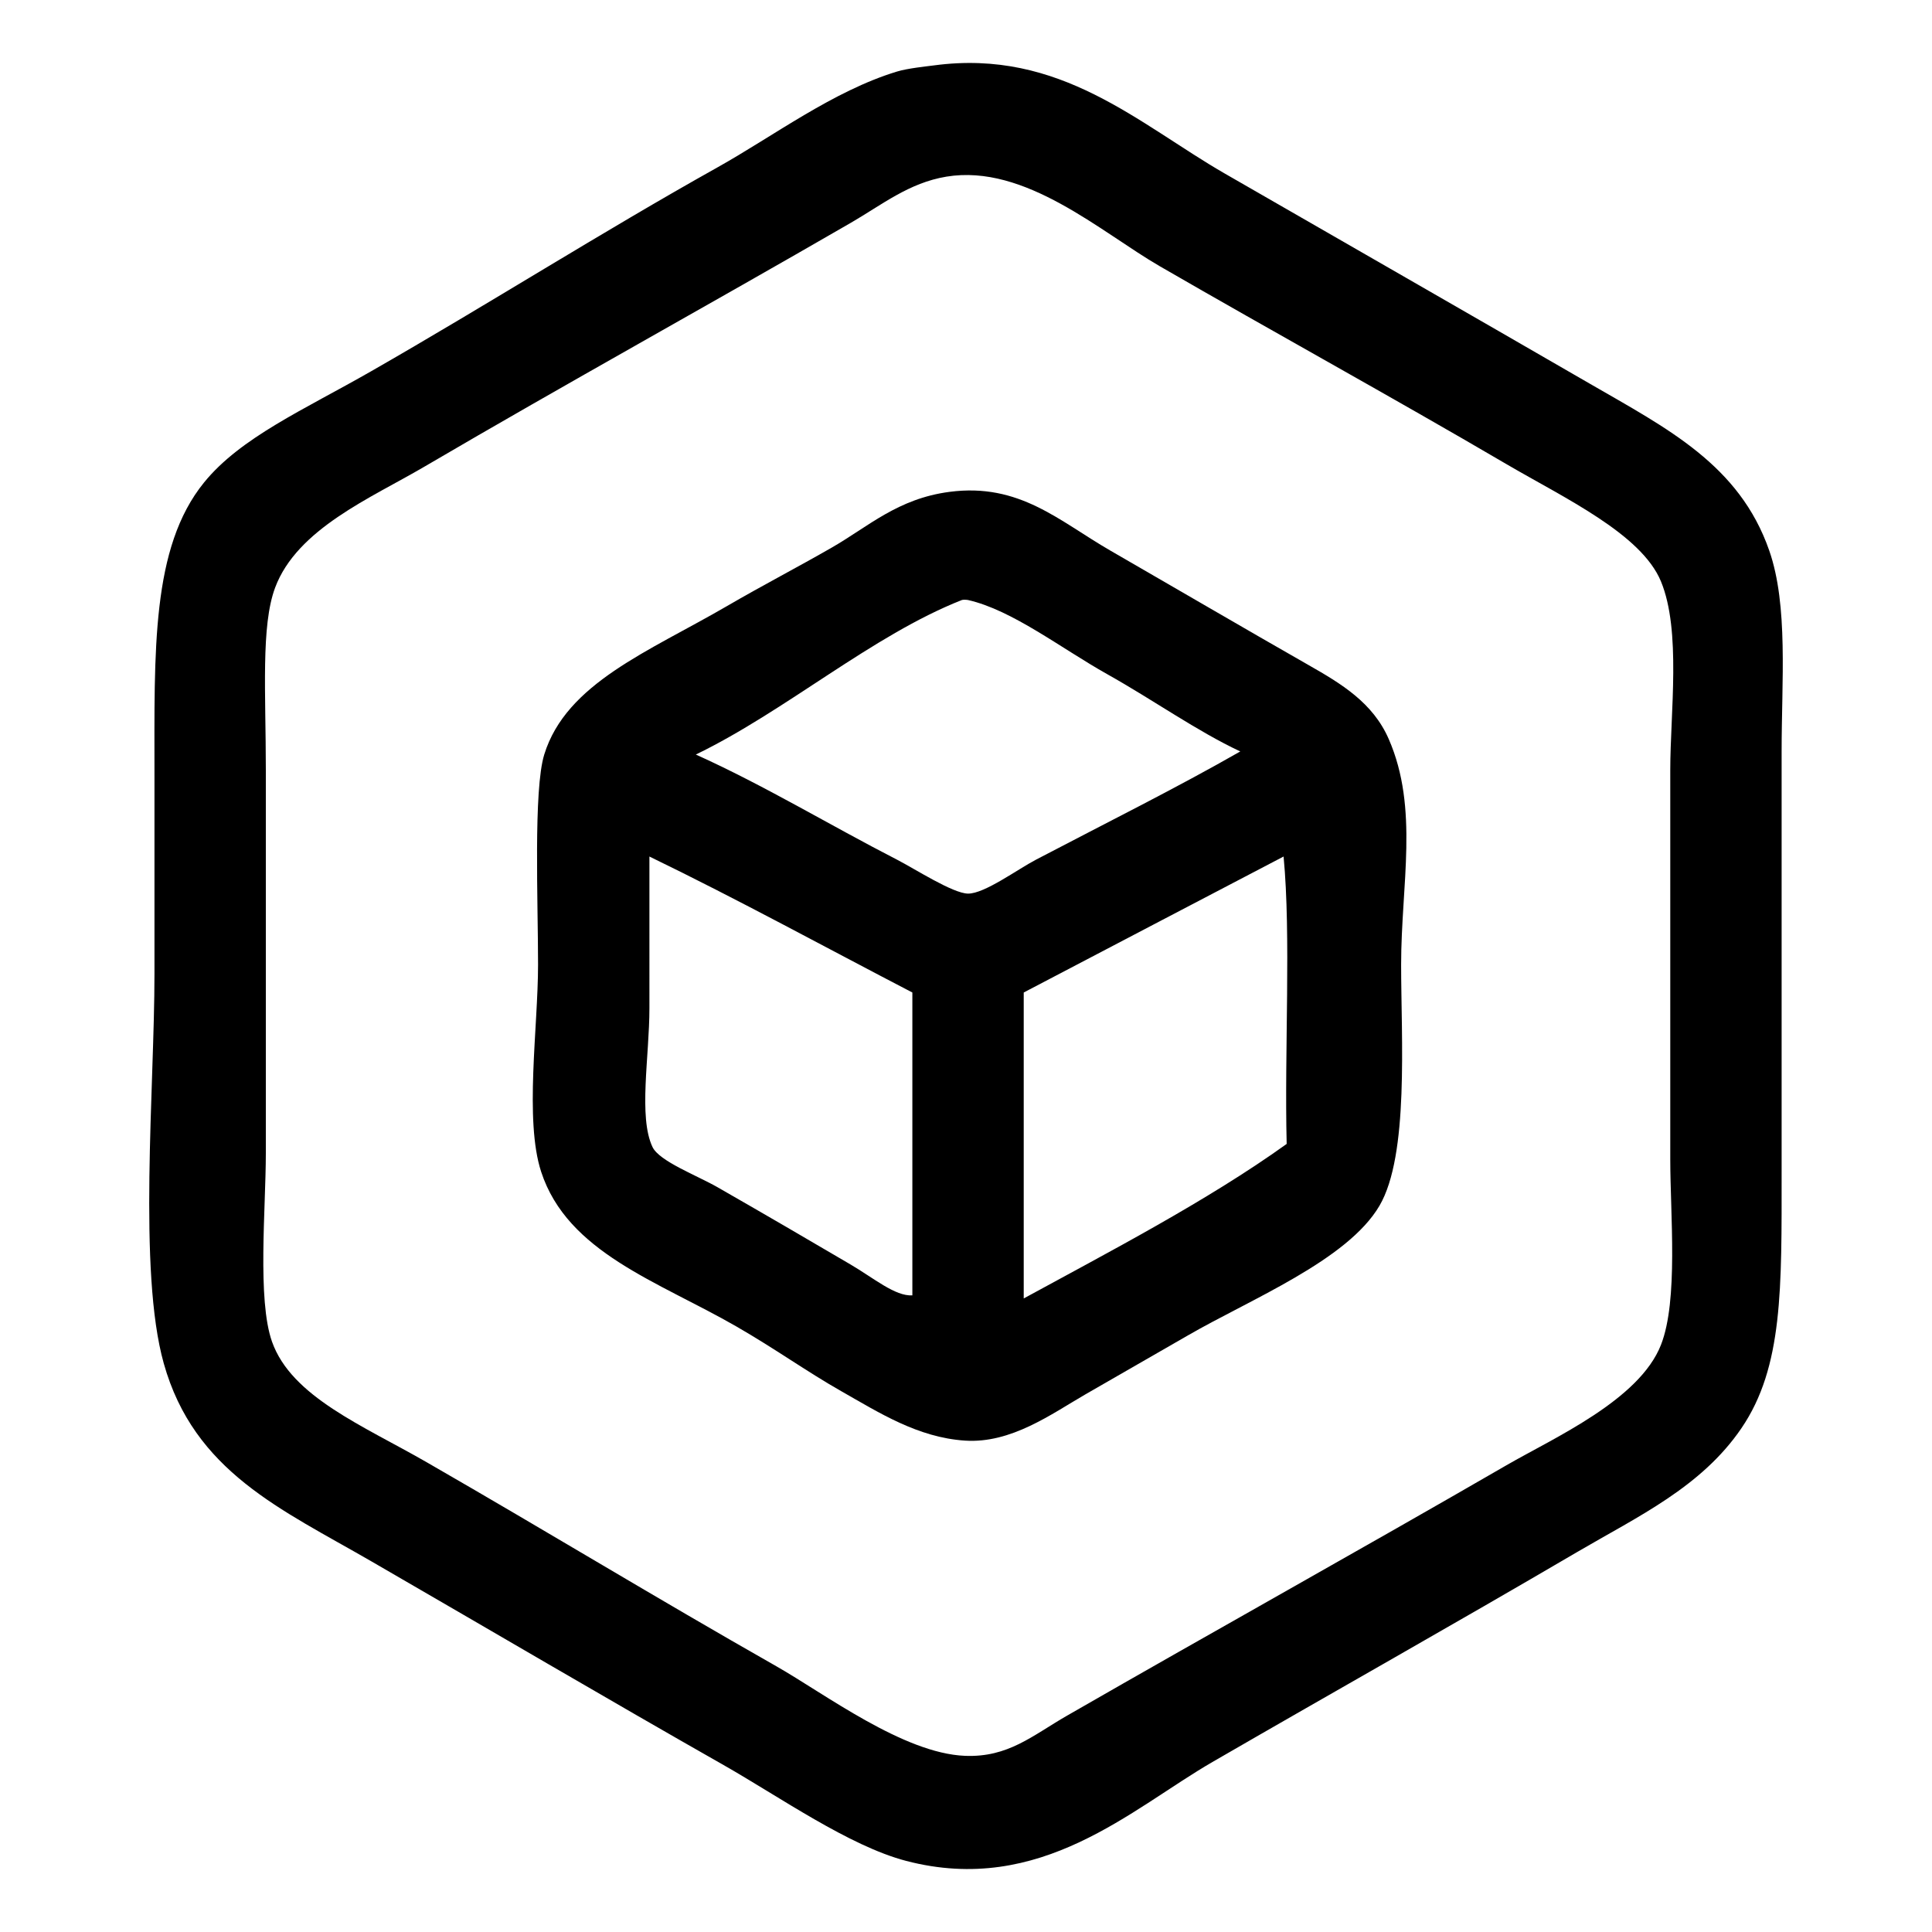 <?xml version="1.0" standalone="no"?><!DOCTYPE svg PUBLIC "-//W3C//DTD SVG 1.1//EN" "http://www.w3.org/Graphics/SVG/1.1/DTD/svg11.dtd"><svg t="1732784547707" class="icon" viewBox="0 0 1024 1024" version="1.1" xmlns="http://www.w3.org/2000/svg" p-id="5977" xmlns:xlink="http://www.w3.org/1999/xlink" width="200" height="200"><path d="M495.049 34.657c66.961-8.976 108.545 31.084 154.122 57.329 60.649 34.922 130.578 75.008 193.472 111.382 41.165 23.806 79.272 42.995 95.096 88.449 10.137 29.122 6.557 69.378 6.557 106.468 0 70.645 0 146.24 0 222.764 0 61.906 0.818 103.48-21.313 135.95-21.259 31.19-54.737 46.678-86.899 65.519-68.148 39.923-125.127 71.856-193.471 111.381C599.733 958.699 551.627 1004.941 480.292 986.316c-30.231-7.895-67.177-33.975-96.736-50.777-61.313-34.851-123.694-71.543-186.914-108.107C149.125 799.952 102.911 780.065 86.79 722.603c-13.728-48.928-4.919-146.103-4.919-206.383 0-36.248 0-66.922 0-104.83 0-66.694-1.751-121.092 26.233-155.607 19.408-23.935 53.081-38.668 88.537-58.967 62.603-35.84 121.977-73.615 183.635-108.106 29.798-16.67 61.311-40.486 95.097-50.776C481.171 36.168 491.168 35.178 495.049 34.657zM450.78 118.194c-77.728 44.951-148.359 83.76-226.264 129.399-27.847 16.315-67.092 32.747-78.7 63.881-7.569 20.303-4.919 55.668-4.919 96.64 0 79.289 0 131.525 0 203.107 0 29.191-4.603 77.663 3.28 99.916 10.345 29.208 48.37 44.528 81.98 63.881 67.015 38.588 120.048 71.032 185.274 108.107 25.768 14.647 67.324 46.183 100.015 47.5 22.947 0.925 35.658-10.684 54.107-21.294 79.714-45.835 153.997-87.088 232.823-132.674 25.445-14.714 70.518-34.599 81.98-63.881 9.252-23.642 4.919-69.094 4.919-98.277 0-68.391 0-142.997 0-206.384 0-30.331 5.863-73.769-4.919-99.916-10.419-25.265-51.213-44.217-81.98-62.243-60.975-35.721-122.776-69.634-183.634-104.83-31.226-18.058-71.337-54.406-113.133-47.501C481.752 96.905 467.544 108.499 450.78 118.194z" p-id="5978"></path><path d="M503.247 260.697c37.114-4.887 58.153 15.492 85.259 31.121 31.599 18.222 73.089 42.452 104.934 60.605 17.479 9.964 34.186 19.954 42.63 39.311 16.067 36.84 6.557 77.143 6.557 119.571 0 39.164 4.259 100.917-11.476 127.762-16.966 28.944-68.346 49.528-101.655 68.794-17.25 9.975-35.925 20.606-54.107 31.121-18.145 10.495-39.445 26.19-63.944 24.572-24.965-1.651-45.444-14.762-65.584-26.208-18.344-10.426-35.132-22.544-55.747-34.396-41.515-23.872-89.31-39.085-103.295-81.898-8.932-27.349-1.639-76.558-1.639-109.744 0-33.548-2.502-92.646 3.279-111.382 11.675-37.834 55.439-54.602 96.736-78.623 19.286-11.217 37.692-20.741 55.747-31.122C460.282 279.061 475.796 264.312 503.247 260.697zM586.867 357.336c-24.515-13.753-50.301-33.97-73.782-39.311-0.651-0.148-2.665-0.241-3.279 0-47.477 18.705-93.406 58.88-141.005 81.898 36.278 16.35 71.097 37.468 106.573 55.69 9.394 4.825 29.716 17.963 37.711 18.017 8.739 0.059 26.023-12.754 36.071-18.017 38.041-19.921 74.738-38.172 108.215-57.329C634.321 387.457 611.578 371.201 586.867 357.336zM344.207 534.236c0 25.83-5.923 57.768 1.639 73.709 3.581 7.547 23.655 15.115 34.431 21.293 27.544 15.794 45.834 26.478 70.502 40.951 12.297 7.213 23.705 16.964 32.792 16.379 0-53.508 0-107.012 0-160.52-46.384-24.095-91.902-49.054-139.365-72.07C344.207 477.058 344.207 504.428 344.207 534.236zM680.323 453.976c-45.892 24.04-91.868 47.995-137.726 72.07 0 54.053 0 108.105 0 162.158 43.456-23.746 97.078-51.528 139.365-81.898C680.74 556.537 684.334 495.802 680.323 453.976z" p-id="5979"></path></svg>